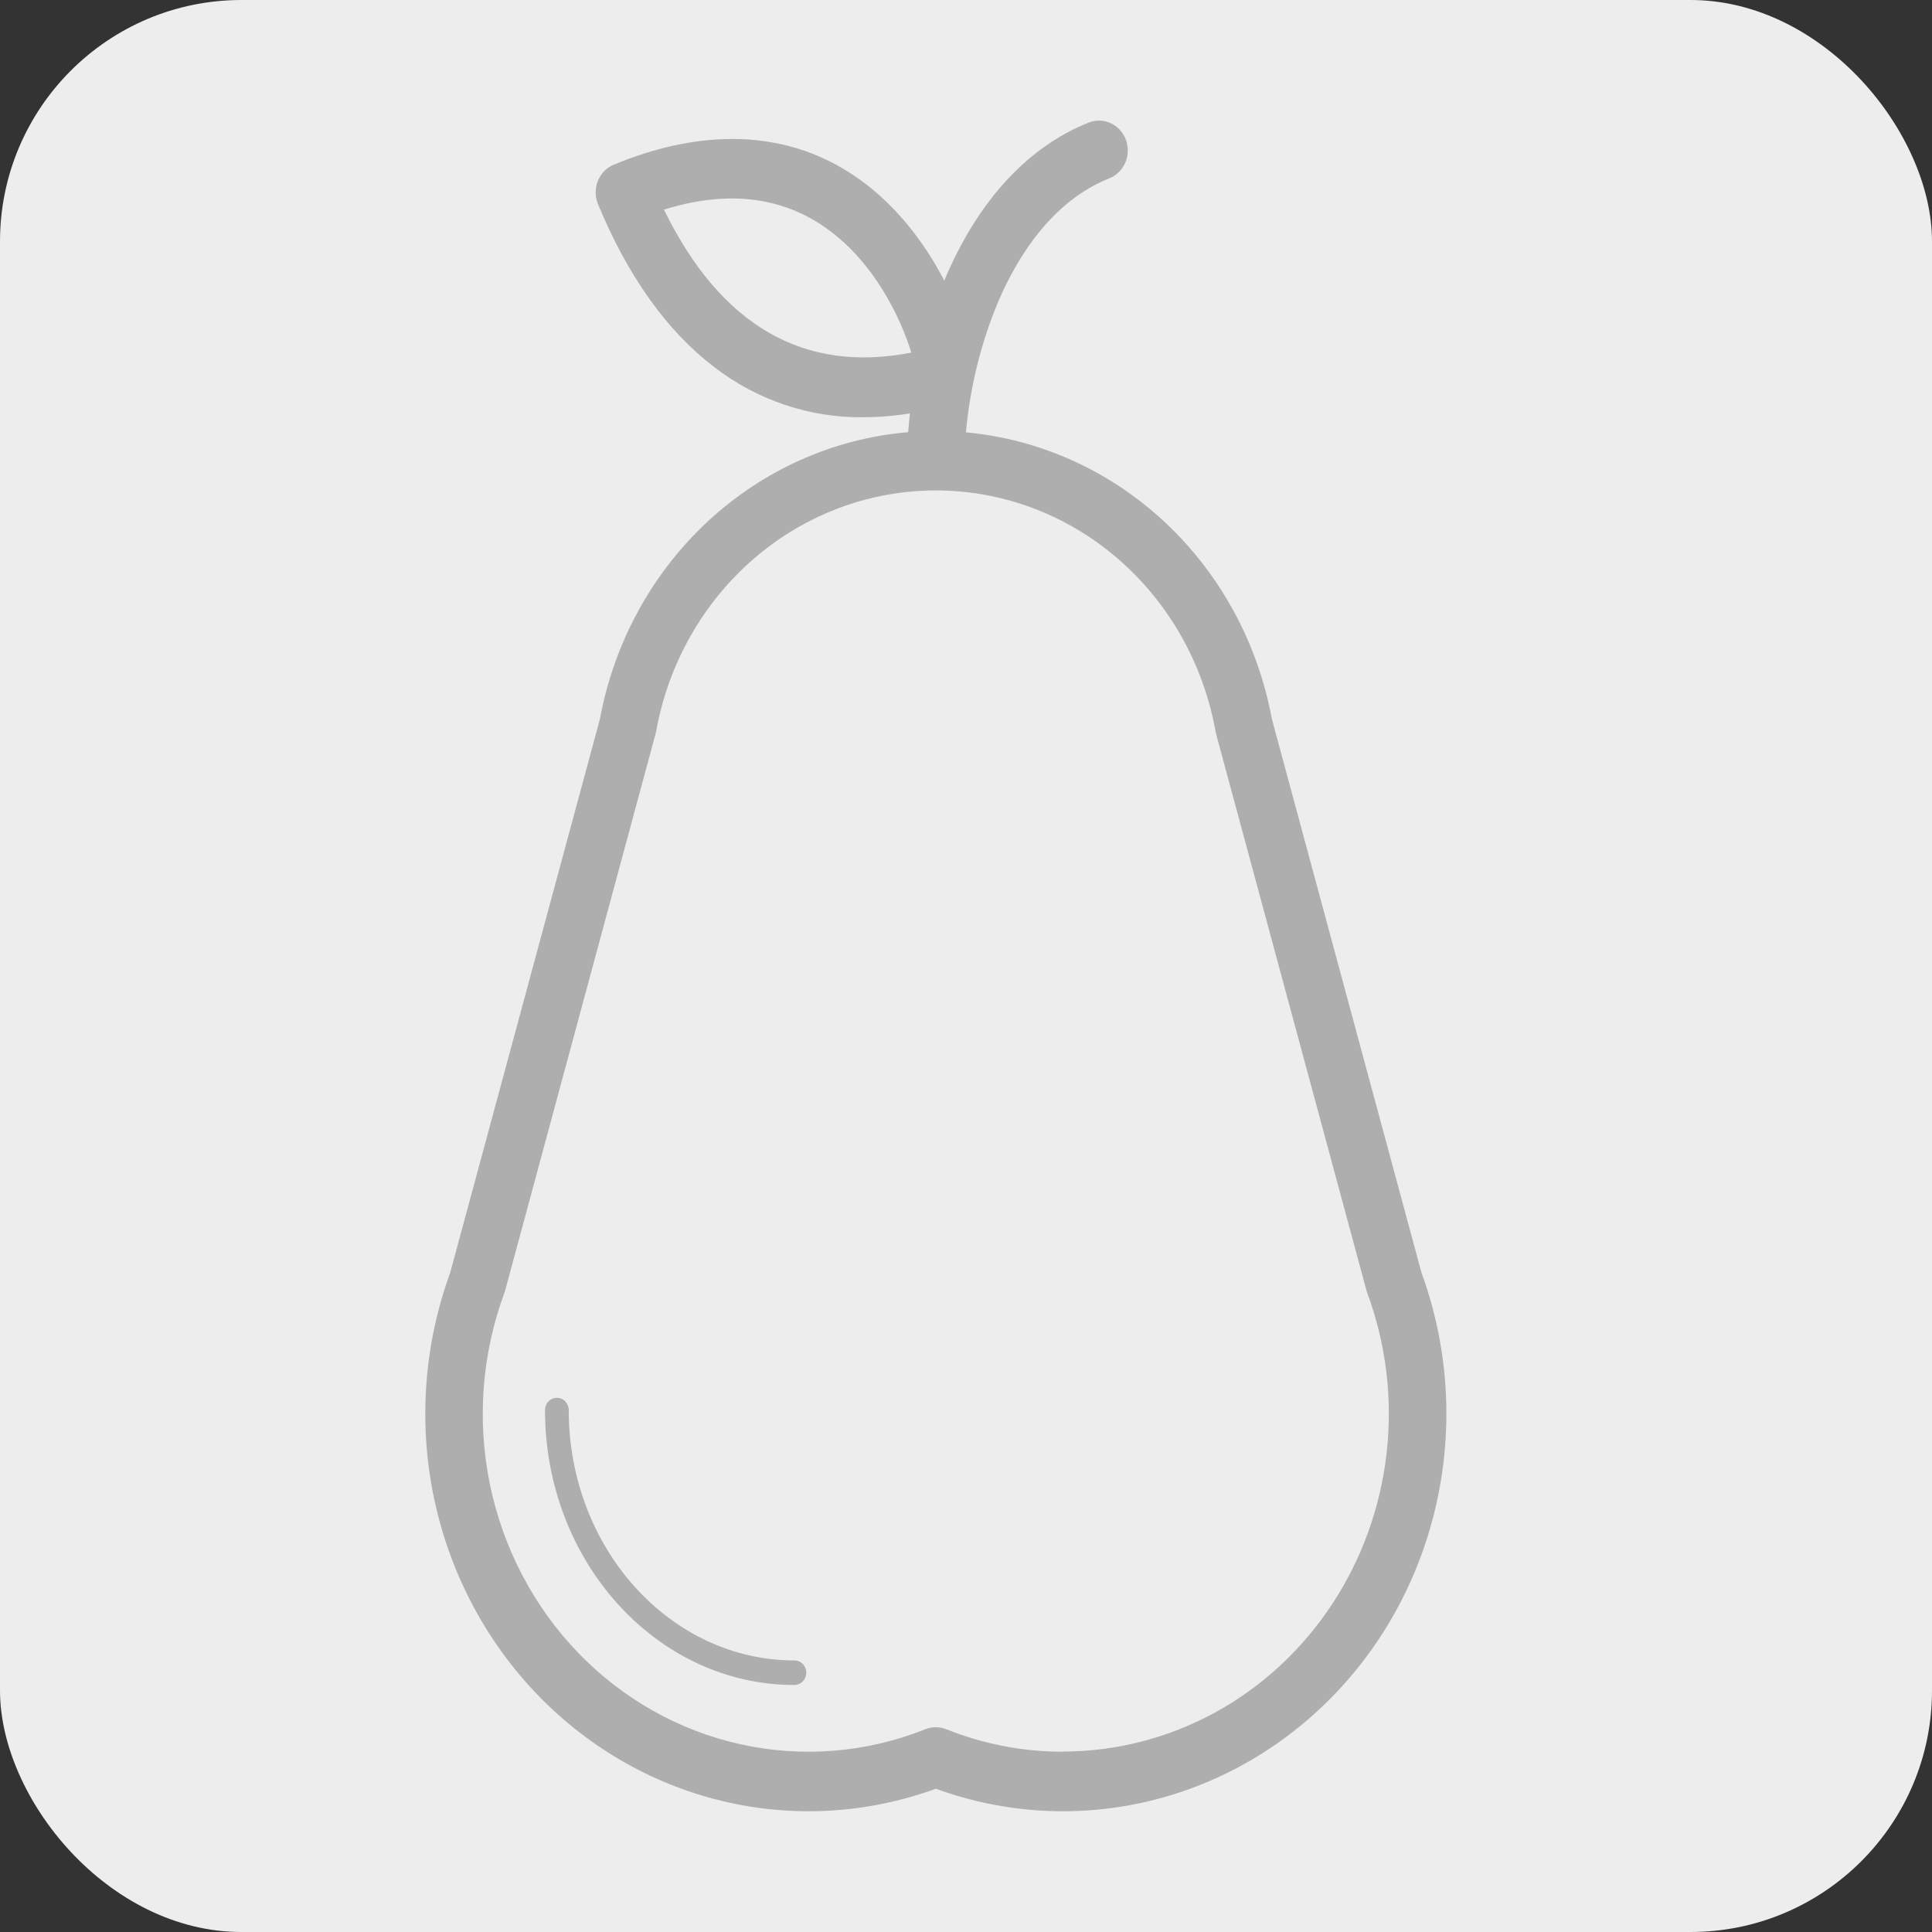 <svg width="32" height="32" viewBox="0 0 32 32" fill="none" xmlns="http://www.w3.org/2000/svg">
<rect x="0" y="0" width="32" height="32" fill="#333333" stroke="none"/>
<rect width="32" height="32" rx="4" fill="#EDEDED"/>
<g clip-path="url(#clip0_537_91)">
<path d="M23.544 21.079L21.066 11.908C20.834 10.653 20.214 9.511 19.299 8.654C18.385 7.798 17.227 7.274 15.999 7.161C16.067 6.407 16.25 5.668 16.543 4.974C16.85 4.264 17.416 3.338 18.368 2.956C18.427 2.933 18.482 2.898 18.528 2.854C18.574 2.809 18.612 2.755 18.638 2.695C18.664 2.636 18.678 2.571 18.68 2.505C18.681 2.44 18.671 2.374 18.648 2.313C18.625 2.252 18.59 2.196 18.547 2.149C18.503 2.102 18.45 2.064 18.392 2.038C18.334 2.012 18.271 1.998 18.208 1.997C18.145 1.997 18.082 2.009 18.023 2.034C17.03 2.432 16.218 3.309 15.673 4.57C15.662 4.596 15.651 4.623 15.641 4.649C15.31 4.009 14.809 3.346 14.12 2.891C12.731 1.974 11.203 2.296 10.165 2.728C10.106 2.752 10.052 2.789 10.007 2.835C9.962 2.882 9.926 2.937 9.902 2.998C9.878 3.059 9.866 3.124 9.866 3.19C9.866 3.256 9.88 3.321 9.905 3.382C10.399 4.576 11.047 5.484 11.831 6.081C12.543 6.629 13.409 6.921 14.296 6.911C14.556 6.91 14.815 6.889 15.071 6.847C15.059 6.952 15.05 7.055 15.042 7.158C13.807 7.263 12.64 7.783 11.718 8.641C10.796 9.499 10.17 10.647 9.937 11.908L7.457 21.079C7.028 22.252 6.931 23.528 7.177 24.757C7.424 25.986 8.004 27.116 8.849 28.014C9.694 28.912 10.769 29.541 11.947 29.827C13.126 30.113 14.358 30.043 15.5 29.627C16.642 30.043 17.874 30.113 19.052 29.827C20.231 29.541 21.306 28.912 22.151 28.014C22.997 27.116 23.577 25.986 23.823 24.757C24.07 23.529 23.973 22.252 23.544 21.079ZM10.997 3.472C12.002 3.16 12.878 3.244 13.607 3.726C14.46 4.288 14.918 5.264 15.094 5.84C13.311 6.189 11.936 5.392 10.997 3.472ZM17.61 29.014C16.947 29.015 16.29 28.889 15.672 28.641C15.561 28.597 15.439 28.597 15.328 28.641C14.354 29.03 13.293 29.117 12.272 28.892C11.251 28.668 10.315 28.141 9.577 27.376C8.839 26.611 8.331 25.64 8.114 24.582C7.897 23.523 7.981 22.422 8.355 21.412C8.36 21.397 8.365 21.383 8.369 21.367L10.858 12.155C10.862 12.14 10.866 12.126 10.868 12.112C11.07 10.991 11.644 9.979 12.49 9.25C13.336 8.521 14.401 8.123 15.501 8.123C16.6 8.123 17.665 8.521 18.511 9.25C19.357 9.979 19.931 10.991 20.133 12.112C20.135 12.126 20.139 12.14 20.142 12.155L22.631 21.367C22.635 21.383 22.64 21.397 22.645 21.412C22.959 22.259 23.069 23.172 22.966 24.074C22.863 24.975 22.55 25.836 22.055 26.584C21.559 27.332 20.896 27.944 20.122 28.366C19.347 28.789 18.485 29.01 17.61 29.011L17.61 29.014Z" fill="#AEAEAE"/>
<path d="M13.158 27.502C11.097 27.502 9.42 25.64 9.42 23.356C9.42 23.302 9.399 23.25 9.363 23.212C9.326 23.173 9.276 23.152 9.224 23.152C9.172 23.152 9.122 23.173 9.085 23.212C9.048 23.25 9.027 23.302 9.027 23.356C9.027 25.866 10.879 27.909 13.158 27.909C13.21 27.909 13.26 27.887 13.297 27.849C13.334 27.811 13.355 27.759 13.355 27.705C13.355 27.651 13.334 27.599 13.297 27.561C13.26 27.523 13.21 27.502 13.158 27.502Z" fill="#AEAEAE"/>
</g>
<defs>
<clipPath id="clip0_537_91">
<rect width="27" height="28" fill="white" transform="translate(2 2)"/>
</clipPath>
</defs>
</svg>
